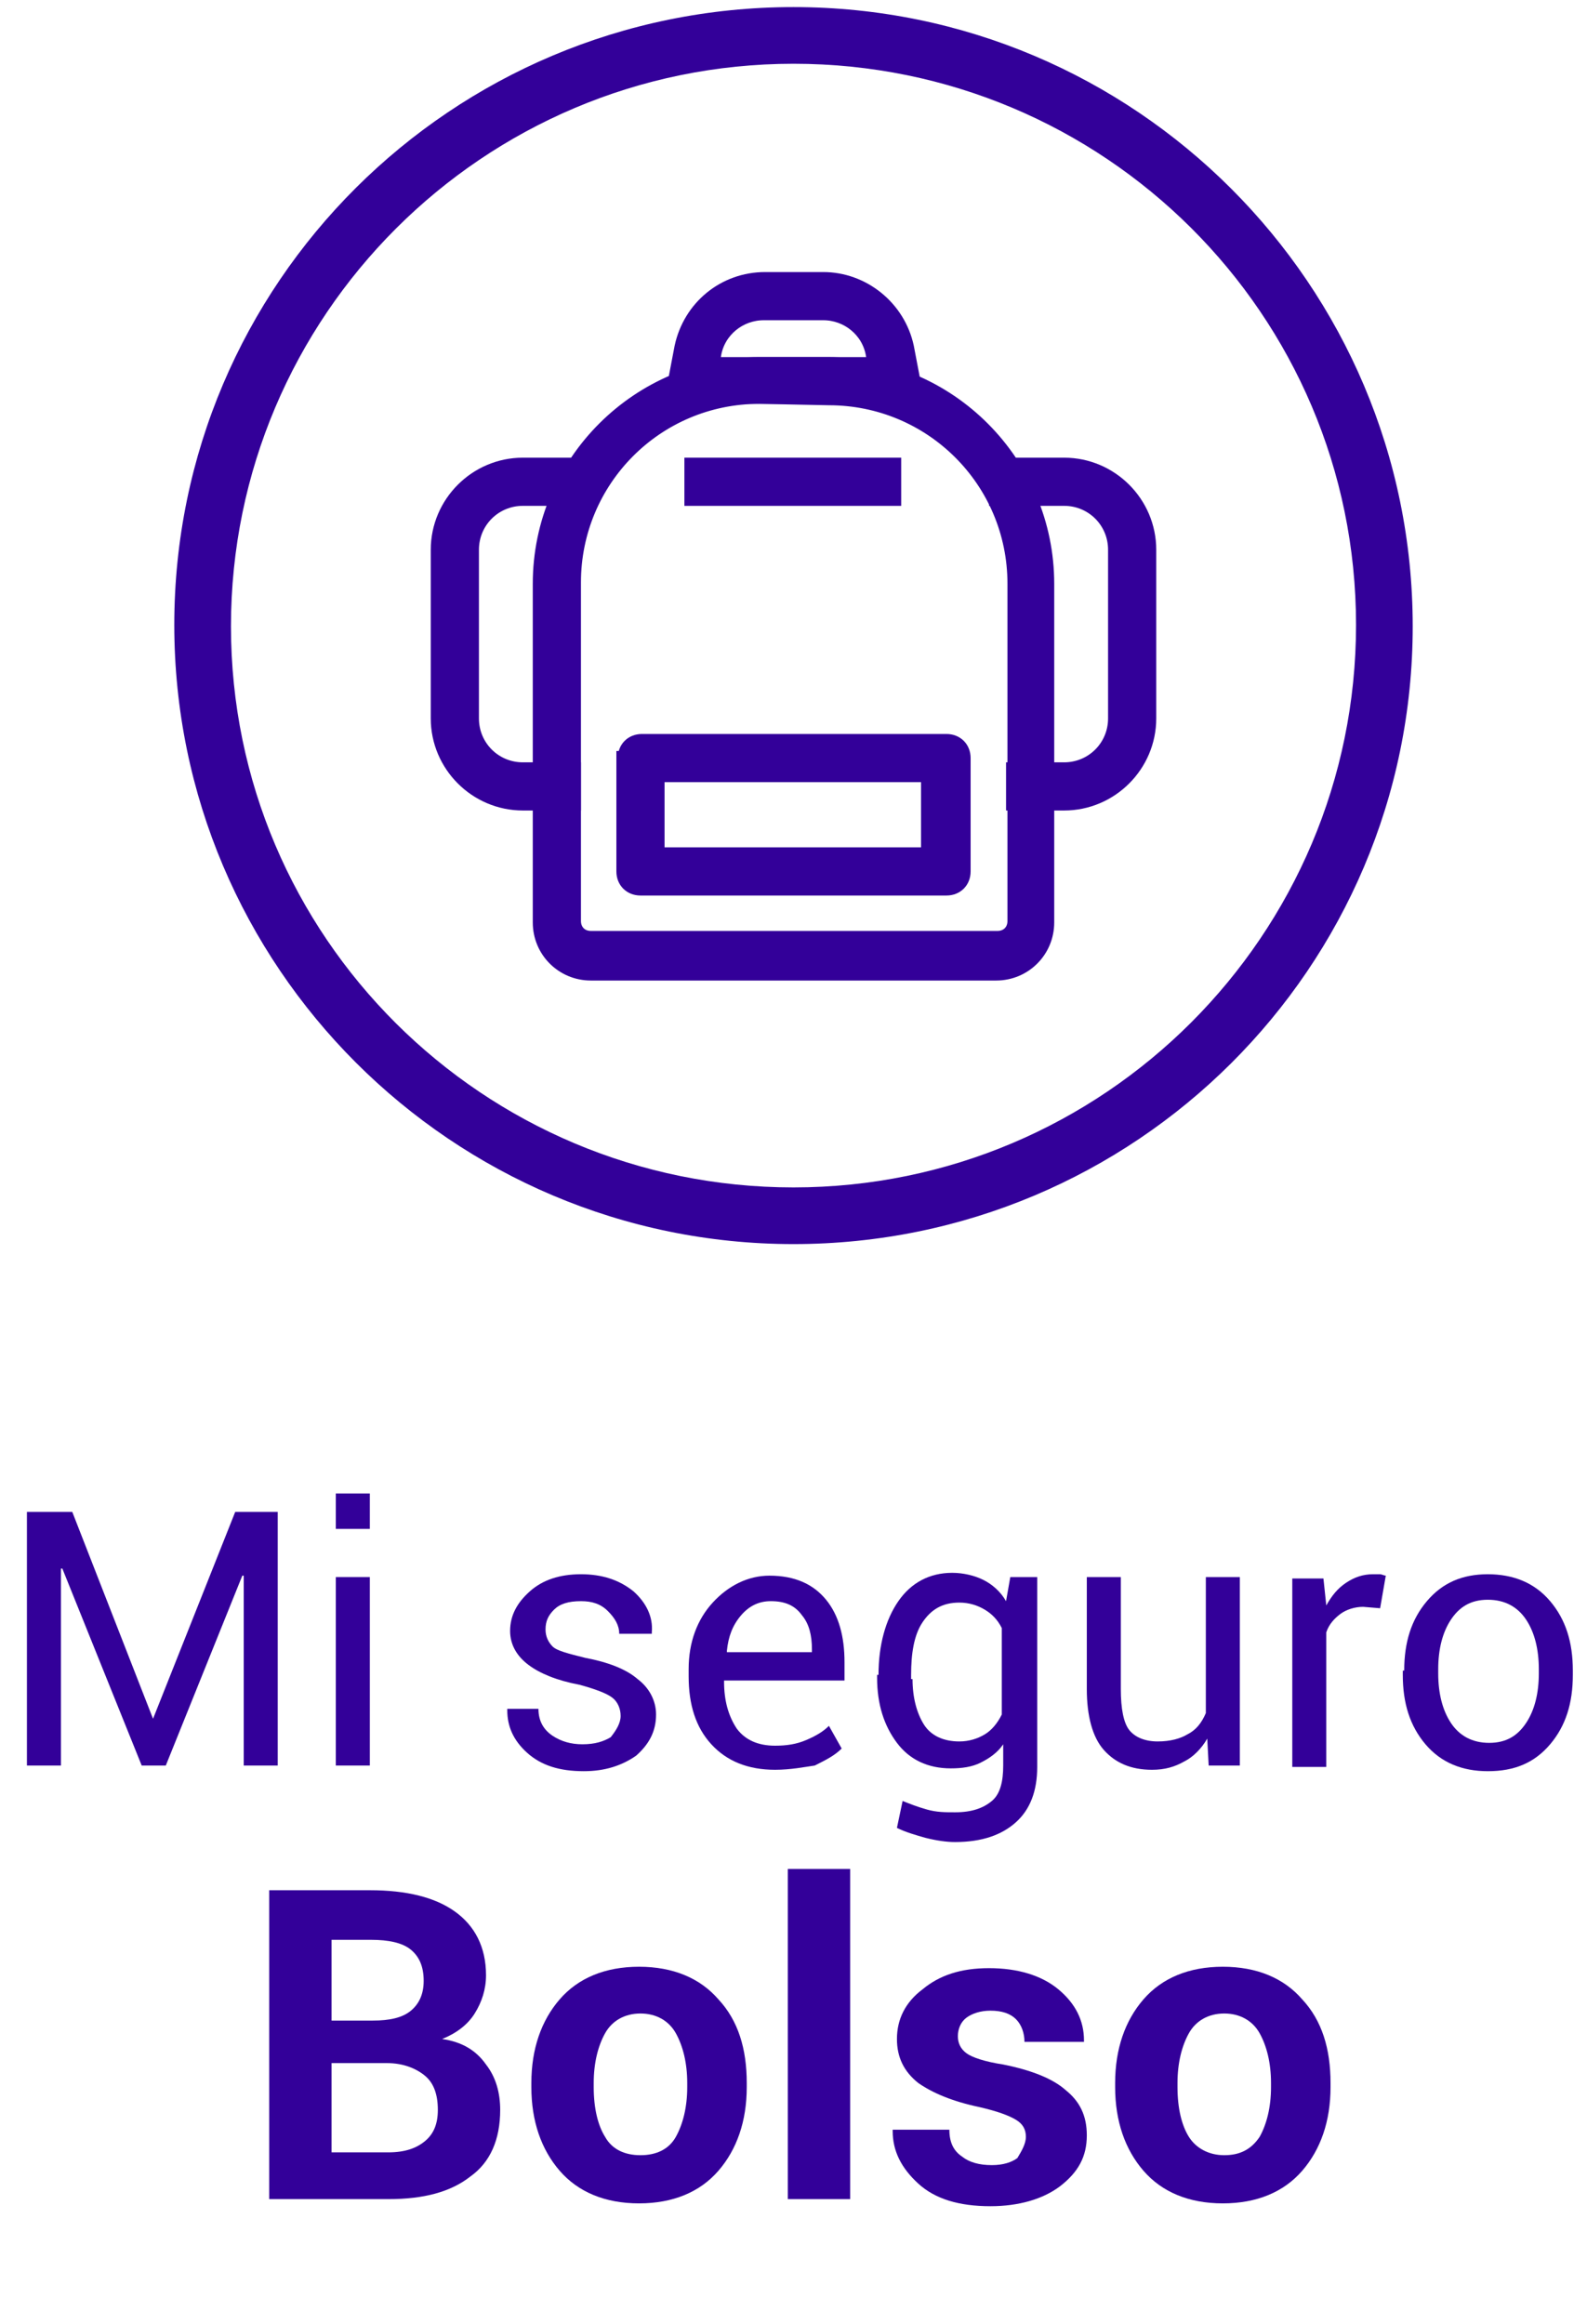 <?xml version="1.0" encoding="utf-8"?>
<!-- Generator: Adobe Illustrator 18.0.0, SVG Export Plug-In . SVG Version: 6.00 Build 0)  -->
<!DOCTYPE svg PUBLIC "-//W3C//DTD SVG 1.1//EN" "http://www.w3.org/Graphics/SVG/1.1/DTD/svg11.dtd">
<svg version="1.1" xmlns:x="http://ns.adobe.com/Extensibility/1.0/" xmlns:i="http://ns.adobe.com/AdobeIllustrator/10.0/" xmlns:graph="http://ns.adobe.com/Graphs/1.0/"
	 xmlns="http://www.w3.org/2000/svg" xmlns:xlink="http://www.w3.org/1999/xlink" x="0px" y="0px" viewBox="0 0 112 164"
	 style="enable-background:new 0 0 112 164;" xml:space="preserve">
<g id="Capa_1" style="display:none;">
	<g style="display:inline;">
		<path style="fill:#330099;" d="M56,87.8c-24.1,0-43.7-19.6-43.7-43.7S31.9,0.5,56,0.5c24.1,0,43.7,19.6,43.7,43.7
			S80.1,87.8,56,87.8z M56,4.5c-21.9,0-39.7,17.8-39.7,39.7S34.1,83.8,56,83.8c21.9,0,39.7-17.8,39.7-39.7S77.9,4.5,56,4.5z"/>
	</g>
	<g style="display:inline;">
		<path style="fill:#330099;" d="M27.6,120.1c0-0.8-0.3-1.5-0.9-2c-0.6-0.5-1.6-1-3.1-1.4c-1.8-0.5-3.2-1.1-4.3-2
			c-1-0.9-1.5-2-1.5-3.3c0-1.4,0.5-2.6,1.6-3.5c1.1-0.9,2.5-1.4,4.3-1.4c1.9,0,3.4,0.5,4.5,1.6c1.1,1.1,1.7,2.3,1.6,3.7l0,0.1h-2.3
			c0-1-0.4-1.9-1.1-2.5c-0.7-0.7-1.6-1-2.7-1c-1.1,0-2,0.3-2.6,0.8s-0.9,1.3-0.9,2.1c0,0.8,0.3,1.4,1,2c0.7,0.5,1.7,1,3.2,1.4
			c1.8,0.5,3.2,1.2,4.1,2.1c0.9,0.9,1.4,2,1.4,3.4c0,1.4-0.6,2.6-1.7,3.5c-1.1,0.9-2.6,1.3-4.4,1.3c-1.7,0-3.3-0.5-4.6-1.5
			c-1.3-1-2-2.3-1.9-3.9l0-0.1h2.3c0,1.1,0.4,2,1.3,2.6c0.9,0.6,1.8,0.9,2.9,0.9c1.1,0,2.1-0.3,2.7-0.8
			C27.2,121.7,27.6,121,27.6,120.1z"/>
		<path style="fill:#330099;" d="M38.6,124.9c-1.9,0-3.4-0.6-4.5-1.8c-1.1-1.2-1.6-2.8-1.6-4.8v-0.5c0-1.9,0.6-3.5,1.7-4.7
			s2.5-1.9,4-1.9c1.8,0,3.1,0.6,4,1.7c0.9,1.1,1.3,2.6,1.3,4.4v1.3h-8.5l0,0.1c0,1.3,0.3,2.4,0.9,3.3c0.6,0.8,1.5,1.2,2.7,1.2
			c0.8,0,1.5-0.1,2.2-0.4s1.2-0.6,1.6-1l0.9,1.6c-0.5,0.5-1.1,0.8-1.9,1.2C40.6,124.7,39.7,124.9,38.6,124.9z M38.2,113
			c-0.8,0-1.5,0.3-2.1,1c-0.6,0.7-0.9,1.5-1,2.5l0,0.1h6v-0.2c0-1-0.2-1.8-0.7-2.4C40,113.3,39.2,113,38.2,113z"/>
		<path style="fill:#330099;" d="M45.9,118.2c0-2.1,0.5-3.9,1.4-5.2c0.9-1.3,2.2-2,3.8-2c0.8,0,1.6,0.2,2.2,0.5
			c0.6,0.3,1.2,0.8,1.6,1.5l0.3-1.7h1.9v13.4c0,1.7-0.5,3-1.5,3.9c-1,0.9-2.4,1.4-4.3,1.4c-0.6,0-1.3-0.1-2.1-0.3
			c-0.7-0.2-1.4-0.4-2-0.7l0.4-1.9c0.5,0.2,1,0.4,1.7,0.6c0.7,0.2,1.3,0.2,2,0.2c1.2,0,2-0.3,2.6-0.8c0.5-0.5,0.8-1.4,0.8-2.5v-1.5
			c-0.4,0.6-1,1-1.6,1.3c-0.6,0.3-1.3,0.4-2.1,0.4c-1.6,0-2.9-0.6-3.8-1.8c-0.9-1.2-1.4-2.7-1.4-4.6V118.2z M48.3,118.5
			c0,1.3,0.3,2.4,0.8,3.2c0.5,0.8,1.4,1.2,2.5,1.2c0.7,0,1.3-0.2,1.8-0.5s0.9-0.8,1.2-1.4v-6.1c-0.3-0.6-0.7-1-1.2-1.3
			c-0.5-0.3-1.1-0.5-1.8-0.5c-1.2,0-2,0.5-2.6,1.4s-0.8,2.2-0.8,3.7V118.5z"/>
		<path style="fill:#330099;" d="M69.1,122.7c-0.4,0.7-1,1.3-1.6,1.6c-0.7,0.4-1.4,0.6-2.3,0.6c-1.5,0-2.6-0.5-3.4-1.4
			s-1.2-2.4-1.2-4.3v-7.9H63v7.9c0,1.4,0.2,2.4,0.6,2.9c0.4,0.5,1.1,0.8,2,0.8c0.9,0,1.6-0.2,2.1-0.5c0.6-0.3,1-0.8,1.3-1.5v-9.6
			h2.4v13.3h-2.2L69.1,122.7z"/>
		<path style="fill:#330099;" d="M81.2,113.5l-1.2-0.1c-0.6,0-1.2,0.2-1.6,0.5c-0.4,0.3-0.8,0.7-1,1.3v9.5h-2.4v-13.3h2.2l0.2,1.9
			c0.4-0.7,0.8-1.2,1.4-1.6s1.2-0.6,1.9-0.6c0.2,0,0.4,0,0.5,0s0.3,0.1,0.4,0.1L81.2,113.5z"/>
		<path style="fill:#330099;" d="M82.9,117.9c0-2,0.5-3.6,1.6-4.9s2.5-1.9,4.3-1.9c1.8,0,3.3,0.6,4.4,1.9s1.6,2.9,1.6,4.9v0.3
			c0,2-0.5,3.6-1.6,4.9c-1.1,1.3-2.5,1.9-4.4,1.9c-1.8,0-3.3-0.6-4.4-1.9s-1.6-2.9-1.6-4.9V117.9z M85.4,118.1
			c0,1.4,0.3,2.6,0.9,3.5s1.5,1.4,2.7,1.4c1.2,0,2-0.5,2.6-1.4s0.9-2.1,0.9-3.5v-0.3c0-1.4-0.3-2.6-0.9-3.5
			c-0.6-0.9-1.5-1.4-2.7-1.4c-1.2,0-2,0.5-2.6,1.4c-0.6,0.9-0.9,2.1-0.9,3.5V118.1z"/>
		<path style="fill:#330099;" d="M19,155.2v-21.8h7.1c2.6,0,4.6,0.5,6,1.5s2.2,2.5,2.2,4.5c0,1-0.3,1.9-0.8,2.7
			c-0.5,0.8-1.3,1.4-2.3,1.8c1.4,0.2,2.4,0.8,3.1,1.8c0.7,0.9,1,2,1,3.2c0,2.1-0.7,3.7-2.1,4.7c-1.4,1.1-3.3,1.6-5.8,1.6H19z
			 M23.4,142.6h2.9c1.2,0,2.1-0.2,2.7-0.7c0.6-0.5,0.9-1.2,0.9-2.1c0-1-0.3-1.7-0.9-2.2s-1.6-0.7-2.8-0.7h-2.8V142.6z M23.4,145.6
			v6.3h4c1.2,0,2-0.3,2.6-0.8s0.9-1.2,0.9-2.2c0-1.1-0.3-1.9-0.9-2.4s-1.5-0.9-2.7-0.9H23.4z"/>
		<path style="fill:#330099;" d="M37.5,147c0-2.4,0.7-4.4,2-5.9s3.2-2.3,5.6-2.3c2.4,0,4.3,0.8,5.6,2.3c1.4,1.5,2,3.5,2,5.9v0.3
			c0,2.4-0.7,4.4-2,5.9s-3.2,2.3-5.6,2.3c-2.4,0-4.3-0.8-5.6-2.3s-2-3.5-2-5.9V147z M41.9,147.3c0,1.5,0.3,2.7,0.8,3.5
			c0.5,0.9,1.4,1.3,2.5,1.3c1.1,0,2-0.4,2.5-1.3c0.5-0.9,0.8-2.1,0.8-3.5V147c0-1.4-0.3-2.6-0.8-3.5c-0.5-0.9-1.4-1.4-2.5-1.4
			c-1.1,0-2,0.5-2.5,1.4c-0.5,0.9-0.8,2.1-0.8,3.5V147.3z"/>
		<path style="fill:#330099;" d="M60,155.2h-4.4v-23.3H60V155.2z"/>
		<path style="fill:#330099;" d="M72.4,150.8c0-0.5-0.2-0.9-0.7-1.2c-0.5-0.3-1.3-0.6-2.6-0.9c-1.9-0.4-3.3-1-4.3-1.7
			c-1-0.8-1.5-1.8-1.5-3.1c0-1.4,0.6-2.6,1.8-3.5c1.2-1,2.7-1.5,4.7-1.5c2,0,3.7,0.5,4.9,1.5c1.2,1,1.8,2.2,1.8,3.6l0,0.1h-4.2
			c0-0.6-0.2-1.2-0.6-1.6s-1-0.6-1.8-0.6c-0.7,0-1.3,0.2-1.7,0.5s-0.6,0.8-0.6,1.3c0,0.5,0.2,0.9,0.6,1.2c0.4,0.3,1.3,0.6,2.6,0.8
			c2,0.4,3.5,1,4.4,1.8c1,0.8,1.5,1.8,1.5,3.2c0,1.5-0.6,2.6-1.9,3.6c-1.2,0.9-2.9,1.4-4.9,1.4c-2.2,0-3.9-0.5-5.1-1.6
			s-1.8-2.3-1.8-3.7l0-0.1h4c0,0.9,0.3,1.5,0.9,1.9c0.5,0.4,1.2,0.6,2.1,0.6c0.8,0,1.4-0.2,1.8-0.5
			C72.1,151.8,72.4,151.3,72.4,150.8z"/>
		<path style="fill:#330099;" d="M78.7,147c0-2.4,0.7-4.4,2-5.9s3.2-2.3,5.6-2.3c2.4,0,4.3,0.8,5.6,2.3c1.4,1.5,2,3.5,2,5.9v0.3
			c0,2.4-0.7,4.4-2,5.9c-1.3,1.5-3.2,2.3-5.6,2.3c-2.4,0-4.3-0.8-5.6-2.3c-1.3-1.5-2-3.5-2-5.9V147z M83.1,147.3
			c0,1.5,0.3,2.7,0.8,3.5s1.4,1.3,2.5,1.3c1.1,0,1.9-0.4,2.5-1.3c0.5-0.9,0.8-2.1,0.8-3.5V147c0-1.4-0.3-2.6-0.8-3.5
			s-1.4-1.4-2.5-1.4c-1.1,0-2,0.5-2.5,1.4c-0.5,0.9-0.8,2.1-0.8,3.5V147.3z"/>
	</g>
	<g style="display:inline;">
		<path style="fill:#330099;stroke:#330099;stroke-miterlimit:10;" d="M38.1,41.2c0-8.6,7-15.5,15.5-15.5h4.8
			c8.6,0,15.5,7,15.5,15.5v23.9c0,2-1.6,3.6-3.6,3.6H41.7c-2,0-3.6-1.6-3.6-3.6L38.1,41.2z M53.6,28c-7.3,0-13.1,5.9-13.1,13.1v23.9
			c0,0.7,0.5,1.2,1.2,1.2h28.7c0.7,0,1.2-0.5,1.2-1.2V41.2c0-7.3-5.9-13.1-13.1-13.1L53.6,28z"/>
		<path style="fill:#330099;stroke:#330099;stroke-miterlimit:10;" d="M63.2,35.2H48.8v-2.4h14.3V35.2z"/>
		<path style="fill:#330099;stroke:#330099;stroke-miterlimit:10;" d="M44.1,53.5c0-0.7,0.5-1.2,1.2-1.2h21.5c0.7,0,1.2,0.5,1.2,1.2
			v8c0,0.7-0.5,1.2-1.2,1.2H45.2c-0.7,0-1.2-0.5-1.2-1.2V53.5z M46.4,54.7v5.6h19.1v-5.6H46.4z"/>
		<path style="fill:#330099;stroke:#330099;stroke-miterlimit:10;" d="M48.1,24.5c0.6-2.8,3-4.8,5.9-4.8h4.1c2.8,0,5.3,2,5.9,4.8
			l0.4,2.1c0.1,0.4,0,0.7-0.2,1c-0.2,0.3-0.6,0.4-0.9,0.4H48.8c-0.4,0-0.7-0.2-0.9-0.4c-0.2-0.3-0.3-0.6-0.2-1L48.1,24.5z
			 M53.9,22.1c-1.7,0-3.2,1.2-3.5,2.9l-0.1,0.7h11.4l-0.1-0.7c-0.3-1.7-1.8-2.9-3.5-2.9H53.9z"/>
		<path style="fill:#330099;stroke:#330099;stroke-miterlimit:10;" d="M75.1,35.2h-4.8v-2.4h4.8c3.3,0,6,2.7,6,6v11.9
			c0,3.3-2.7,6-6,6h-3.6v-2.4h3.6c2,0,3.6-1.6,3.6-3.6V38.8C78.7,36.8,77.1,35.2,75.1,35.2L75.1,35.2z"/>
		<path style="fill:#330099;stroke:#330099;stroke-miterlimit:10;" d="M36.9,35.2h3.6v-2.4h-3.6c-3.3,0-6,2.7-6,6v11.9
			c0,3.3,2.7,6,6,6h3.6v-2.4h-3.6c-2,0-3.6-1.6-3.6-3.6V38.8C33.3,36.8,34.9,35.2,36.9,35.2z"/>
	</g>
</g>
<g id="mi">
	<g>
		<path style="fill:#330099;" d="M56,87.8c-24.1,0-43.7-19.6-43.7-43.7S31.9,0.5,56,0.5c24.1,0,43.7,19.6,43.7,43.7
			S80.1,87.8,56,87.8z M56,4.5c-21.9,0-39.7,17.8-39.7,39.7S34.1,83.8,56,83.8c21.9,0,39.7-17.8,39.7-39.7S77.9,4.5,56,4.5z"/>
	</g>
	<g>
		<path style="fill:#330099;" d="M10.8,121.3L10.8,121.3l5.8-14.6h3v17.9h-2.4v-13.4l-0.1,0l-5.4,13.4H10l-5.6-13.9l-0.1,0v13.9H1.9
			v-17.9h3.2L10.8,121.3z"/>
		<path style="fill:#330099;" d="M26.1,107.9h-2.4v-2.5h2.4V107.9z M26.1,124.6h-2.4v-13.3h2.4V124.6z"/>
		<path style="fill:#330099;" d="M43.8,121.1c0-0.5-0.2-1-0.6-1.3c-0.4-0.3-1.2-0.6-2.3-0.9c-1.6-0.3-2.8-0.8-3.6-1.4
			c-0.8-0.6-1.3-1.4-1.3-2.4c0-1.1,0.5-2,1.4-2.8c0.9-0.8,2.1-1.2,3.6-1.2c1.5,0,2.7,0.4,3.7,1.2c0.9,0.8,1.4,1.8,1.3,2.9l0,0.1
			h-2.3c0-0.6-0.3-1.1-0.8-1.6c-0.5-0.5-1.1-0.7-1.9-0.7c-0.9,0-1.5,0.2-1.9,0.6c-0.4,0.4-0.6,0.8-0.6,1.4c0,0.5,0.2,0.9,0.5,1.2
			s1.1,0.5,2.3,0.8c1.6,0.3,2.9,0.8,3.7,1.5c0.8,0.6,1.3,1.5,1.3,2.5c0,1.2-0.5,2.1-1.4,2.9c-1,0.7-2.2,1.1-3.7,1.1
			c-1.7,0-3-0.4-4-1.3c-1-0.9-1.4-1.9-1.4-3l0-0.1H38c0,0.9,0.4,1.5,1,1.9c0.6,0.4,1.3,0.6,2.1,0.6c0.9,0,1.5-0.2,2-0.5
			C43.5,122.1,43.8,121.6,43.8,121.1z"/>
		<path style="fill:#330099;" d="M54.7,124.9c-1.9,0-3.4-0.6-4.5-1.8c-1.1-1.2-1.6-2.8-1.6-4.8v-0.5c0-1.9,0.6-3.5,1.7-4.7
			s2.5-1.9,4-1.9c1.8,0,3.1,0.6,4,1.7c0.9,1.1,1.3,2.6,1.3,4.4v1.3h-8.5l0,0.1c0,1.3,0.3,2.4,0.9,3.3c0.6,0.8,1.5,1.2,2.7,1.2
			c0.8,0,1.5-0.1,2.2-0.4s1.2-0.6,1.6-1l0.9,1.6c-0.5,0.5-1.1,0.8-1.9,1.2C56.8,124.7,55.8,124.9,54.7,124.9z M54.4,113
			c-0.8,0-1.5,0.3-2.1,1c-0.6,0.7-0.9,1.5-1,2.5l0,0.1h6v-0.2c0-1-0.2-1.8-0.7-2.4C56.1,113.3,55.4,113,54.4,113z"/>
		<path style="fill:#330099;" d="M62,118.2c0-2.1,0.5-3.9,1.4-5.2c0.9-1.3,2.2-2,3.8-2c0.8,0,1.6,0.2,2.2,0.5
			c0.6,0.3,1.2,0.8,1.6,1.5l0.3-1.7h1.9v13.4c0,1.7-0.5,3-1.5,3.9c-1,0.9-2.4,1.4-4.3,1.4c-0.6,0-1.3-0.1-2.1-0.3
			c-0.7-0.2-1.4-0.4-2-0.7l0.4-1.9c0.5,0.2,1,0.4,1.7,0.6c0.7,0.2,1.3,0.2,2,0.2c1.2,0,2-0.3,2.6-0.8s0.8-1.4,0.8-2.5v-1.5
			c-0.4,0.6-1,1-1.6,1.3c-0.6,0.3-1.3,0.4-2.1,0.4c-1.6,0-2.9-0.6-3.8-1.8c-0.9-1.2-1.4-2.7-1.4-4.6V118.2z M64.4,118.5
			c0,1.3,0.3,2.4,0.8,3.2c0.5,0.8,1.4,1.2,2.5,1.2c0.7,0,1.3-0.2,1.8-0.5s0.9-0.8,1.2-1.4v-6.1c-0.3-0.6-0.7-1-1.2-1.3
			s-1.1-0.5-1.8-0.5c-1.2,0-2,0.5-2.6,1.4s-0.8,2.2-0.8,3.7V118.5z"/>
		<path style="fill:#330099;" d="M85.2,122.7c-0.4,0.7-1,1.3-1.6,1.6c-0.7,0.4-1.4,0.6-2.3,0.6c-1.5,0-2.6-0.5-3.4-1.4
			c-0.8-0.9-1.2-2.4-1.2-4.3v-7.9h2.4v7.9c0,1.4,0.2,2.4,0.6,2.9s1.1,0.8,2,0.8c0.9,0,1.6-0.2,2.1-0.5c0.6-0.3,1-0.8,1.3-1.5v-9.6
			h2.4v13.3h-2.2L85.2,122.7z"/>
		<path style="fill:#330099;" d="M97.4,113.5l-1.2-0.1c-0.6,0-1.2,0.2-1.6,0.5c-0.4,0.3-0.8,0.7-1,1.3v9.5h-2.4v-13.3h2.2l0.2,1.9
			c0.4-0.7,0.8-1.2,1.4-1.6s1.2-0.6,1.9-0.6c0.2,0,0.4,0,0.5,0s0.3,0.1,0.4,0.1L97.4,113.5z"/>
		<path style="fill:#330099;" d="M99.1,117.9c0-2,0.5-3.6,1.6-4.9s2.5-1.9,4.3-1.9c1.8,0,3.3,0.6,4.4,1.9c1.1,1.3,1.6,2.9,1.6,4.9
			v0.3c0,2-0.5,3.6-1.6,4.9c-1.1,1.3-2.5,1.9-4.4,1.9c-1.8,0-3.3-0.6-4.4-1.9s-1.6-2.9-1.6-4.9V117.9z M101.5,118.1
			c0,1.4,0.3,2.6,0.9,3.5s1.5,1.4,2.7,1.4c1.2,0,2-0.5,2.6-1.4s0.9-2.1,0.9-3.5v-0.3c0-1.4-0.3-2.6-0.9-3.5
			c-0.6-0.9-1.5-1.4-2.7-1.4c-1.2,0-2,0.5-2.6,1.4c-0.6,0.9-0.9,2.1-0.9,3.5V118.1z"/>
		<path style="fill:#330099;" d="M19,155.2v-21.8h7.1c2.6,0,4.6,0.5,6,1.5s2.2,2.5,2.2,4.5c0,1-0.3,1.9-0.8,2.7
			c-0.5,0.8-1.3,1.4-2.3,1.8c1.4,0.2,2.4,0.8,3.1,1.8c0.7,0.9,1,2,1,3.2c0,2.1-0.7,3.7-2.1,4.7c-1.4,1.1-3.3,1.6-5.8,1.6H19z
			 M23.4,142.6h2.9c1.2,0,2.1-0.2,2.7-0.7c0.6-0.5,0.9-1.2,0.9-2.1c0-1-0.3-1.7-0.9-2.2s-1.6-0.7-2.8-0.7h-2.8V142.6z M23.4,145.6
			v6.3h4c1.2,0,2-0.3,2.6-0.8s0.9-1.2,0.9-2.2c0-1.1-0.3-1.9-0.9-2.4s-1.5-0.9-2.7-0.9H23.4z"/>
		<path style="fill:#330099;" d="M37.5,147c0-2.4,0.7-4.4,2-5.9s3.2-2.3,5.6-2.3c2.4,0,4.3,0.8,5.6,2.3c1.4,1.5,2,3.5,2,5.9v0.3
			c0,2.4-0.7,4.4-2,5.9s-3.2,2.3-5.6,2.3c-2.4,0-4.3-0.8-5.6-2.3s-2-3.5-2-5.9V147z M41.9,147.3c0,1.5,0.3,2.7,0.8,3.5
			c0.5,0.9,1.4,1.3,2.5,1.3c1.1,0,2-0.4,2.5-1.3c0.5-0.9,0.8-2.1,0.8-3.5V147c0-1.4-0.3-2.6-0.8-3.5c-0.5-0.9-1.4-1.4-2.5-1.4
			c-1.1,0-2,0.5-2.5,1.4c-0.5,0.9-0.8,2.1-0.8,3.5V147.3z"/>
		<path style="fill:#330099;" d="M60,155.2h-4.4v-23.3H60V155.2z"/>
		<path style="fill:#330099;" d="M72.4,150.8c0-0.5-0.2-0.9-0.7-1.2c-0.5-0.3-1.3-0.6-2.6-0.9c-1.9-0.4-3.3-1-4.3-1.7
			c-1-0.8-1.5-1.8-1.5-3.1c0-1.4,0.6-2.6,1.8-3.5c1.2-1,2.7-1.5,4.7-1.5c2,0,3.7,0.5,4.9,1.5c1.2,1,1.8,2.2,1.8,3.6l0,0.1h-4.2
			c0-0.6-0.2-1.2-0.6-1.6s-1-0.6-1.8-0.6c-0.7,0-1.3,0.2-1.7,0.5s-0.6,0.8-0.6,1.3c0,0.5,0.2,0.9,0.6,1.2c0.4,0.3,1.3,0.6,2.6,0.8
			c2,0.4,3.5,1,4.4,1.8c1,0.8,1.5,1.8,1.5,3.2c0,1.5-0.6,2.6-1.9,3.6c-1.2,0.9-2.9,1.4-4.9,1.4c-2.2,0-3.9-0.5-5.1-1.6
			s-1.8-2.3-1.8-3.7l0-0.1h4c0,0.9,0.3,1.5,0.9,1.9c0.5,0.4,1.2,0.6,2.1,0.6c0.8,0,1.4-0.2,1.8-0.5
			C72.1,151.8,72.4,151.3,72.4,150.8z"/>
		<path style="fill:#330099;" d="M78.7,147c0-2.4,0.7-4.4,2-5.9s3.2-2.3,5.6-2.3c2.4,0,4.3,0.8,5.6,2.3c1.4,1.5,2,3.5,2,5.9v0.3
			c0,2.4-0.7,4.4-2,5.9c-1.3,1.5-3.2,2.3-5.6,2.3c-2.4,0-4.3-0.8-5.6-2.3c-1.3-1.5-2-3.5-2-5.9V147z M83.1,147.3
			c0,1.5,0.3,2.7,0.8,3.5s1.4,1.3,2.5,1.3c1.1,0,1.9-0.4,2.5-1.3c0.5-0.9,0.8-2.1,0.8-3.5V147c0-1.4-0.3-2.6-0.8-3.5
			s-1.4-1.4-2.5-1.4c-1.1,0-2,0.5-2.5,1.4c-0.5,0.9-0.8,2.1-0.8,3.5V147.3z"/>
	</g>
	<g>
		<path style="fill:#330099;stroke:#330099;stroke-miterlimit:10;" d="M38.1,41.2c0-8.6,7-15.5,15.5-15.5h4.8
			c8.6,0,15.5,7,15.5,15.5v23.9c0,2-1.6,3.6-3.6,3.6H41.7c-2,0-3.6-1.6-3.6-3.6L38.1,41.2z M53.6,28c-7.3,0-13.1,5.9-13.1,13.1v23.9
			c0,0.7,0.5,1.2,1.2,1.2h28.7c0.7,0,1.2-0.5,1.2-1.2V41.2c0-7.3-5.9-13.1-13.1-13.1L53.6,28z"/>
		<path style="fill:#330099;stroke:#330099;stroke-miterlimit:10;" d="M63.2,35.2H48.8v-2.4h14.3V35.2z"/>
		<path style="fill:#330099;stroke:#330099;stroke-miterlimit:10;" d="M44.1,53.5c0-0.7,0.5-1.2,1.2-1.2h21.5c0.7,0,1.2,0.5,1.2,1.2
			v8c0,0.7-0.5,1.2-1.2,1.2H45.2c-0.7,0-1.2-0.5-1.2-1.2V53.5z M46.4,54.7v5.6h19.1v-5.6H46.4z"/>
		<path style="fill:#330099;stroke:#330099;stroke-miterlimit:10;" d="M48.1,24.5c0.6-2.8,3-4.8,5.9-4.8h4.1c2.8,0,5.3,2,5.9,4.8
			l0.4,2.1c0.1,0.4,0,0.7-0.2,1c-0.2,0.3-0.6,0.4-0.9,0.4H48.8c-0.4,0-0.7-0.2-0.9-0.4c-0.2-0.3-0.3-0.6-0.2-1L48.1,24.5z
			 M53.9,22.1c-1.7,0-3.2,1.2-3.5,2.9l-0.1,0.7h11.4l-0.1-0.7c-0.3-1.7-1.8-2.9-3.5-2.9H53.9z"/>
		<path style="fill:#330099;stroke:#330099;stroke-miterlimit:10;" d="M75.1,35.2h-4.8v-2.4h4.8c3.3,0,6,2.7,6,6v11.9
			c0,3.3-2.7,6-6,6h-3.6v-2.4h3.6c2,0,3.6-1.6,3.6-3.6V38.8C78.7,36.8,77.1,35.2,75.1,35.2L75.1,35.2z"/>
		<path style="fill:#330099;stroke:#330099;stroke-miterlimit:10;" d="M36.9,35.2h3.6v-2.4h-3.6c-3.3,0-6,2.7-6,6v11.9
			c0,3.3,2.7,6,6,6h3.6v-2.4h-3.6c-2,0-3.6-1.6-3.6-3.6V38.8C33.3,36.8,34.9,35.2,36.9,35.2z"/>
	</g>
</g>
</svg>
